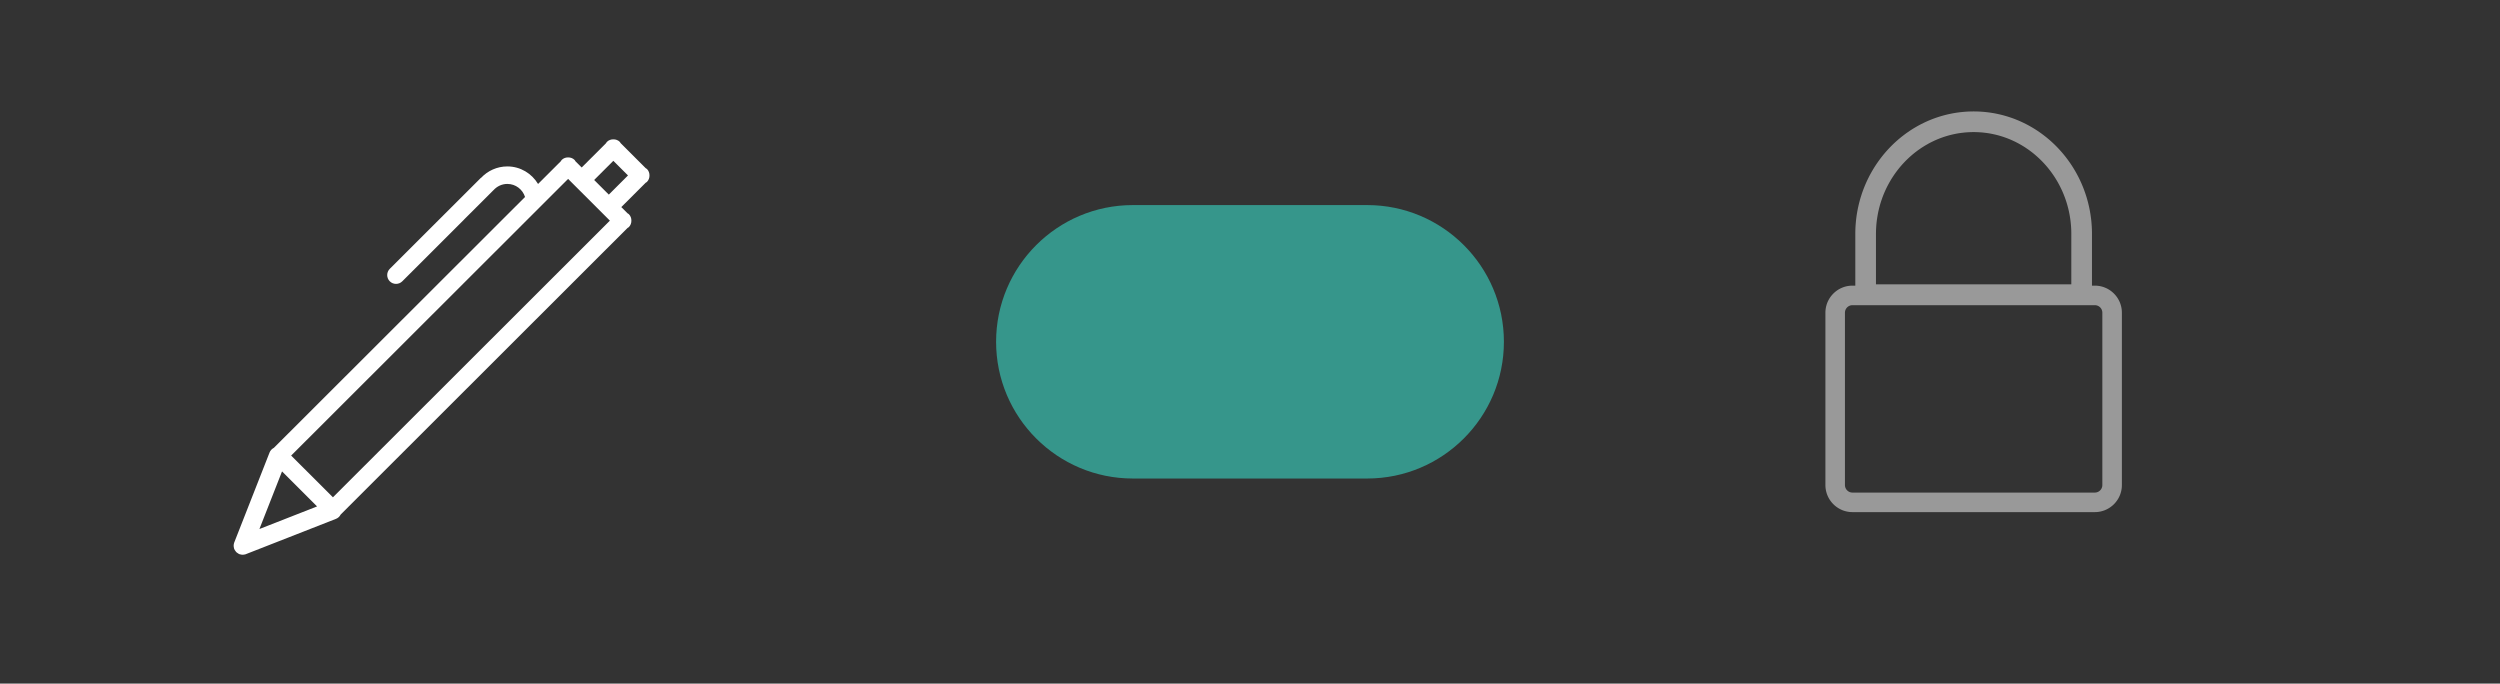 <?xml version="1.0" encoding="UTF-8" standalone="no"?><!DOCTYPE svg PUBLIC "-//W3C//DTD SVG 1.1//EN" "http://www.w3.org/Graphics/SVG/1.1/DTD/svg11.dtd"><svg width="100%" height="100%" viewBox="0 0 128 35" version="1.1" xmlns="http://www.w3.org/2000/svg" xmlns:xlink="http://www.w3.org/1999/xlink" xml:space="preserve" style="fill-rule:evenodd;clip-rule:evenodd;stroke-linejoin:round;stroke-miterlimit:1.414;"><rect x="0" y="0" width="128" height="35" fill="#333333" stroke="none"/><g><path id="Base" d="M77,17.5c0,-3.863 -3.137,-7 -7,-7l-12,0c-3.863,0 -7,3.137 -7,7c0,3.863 3.137,7 7,7l12,0c3.863,0 7,-3.137 7,-7Z" style="fill:#36968b;"/></g><g><g opacity="0.5"><path d="M101.129,5.706l0.078,0.001l0.077,0.003l0.078,0.003l0.077,0.005l0.077,0.006l0.077,0.006l0.076,0.008l0.077,0.008l0.076,0.01l0.075,0.01l0.075,0.012l0.076,0.012l0.074,0.013l0.075,0.015l0.074,0.015l0.073,0.016l0.074,0.017l0.073,0.018l0.073,0.019l0.072,0.02l0.072,0.021l0.072,0.021l0.071,0.023l0.071,0.023l0.071,0.024l0.07,0.025l0.07,0.026l0.069,0.027l0.069,0.028l0.069,0.028l0.068,0.03l0.067,0.03l0.068,0.031l0.067,0.032l0.066,0.033l0.066,0.033l0.066,0.034l0.065,0.035l0.064,0.036l0.064,0.037l0.064,0.037l0.063,0.038l0.063,0.039l0.062,0.04l0.062,0.04l0.061,0.042l0.061,0.042l0.06,0.042l0.06,0.044l0.059,0.044l0.058,0.045l0.058,0.045l0.058,0.046l0.057,0.047l0.056,0.048l0.056,0.048l0.055,0.049l0.055,0.05l0.054,0.05l0.054,0.051l0.053,0.052l0.052,0.052l0.052,0.053l0.051,0.054l0.05,0.054l0.05,0.055l0.049,0.055l0.049,0.056l0.048,0.057l0.047,0.057l0.047,0.058l0.046,0.058l0.045,0.059l0.045,0.06l0.044,0.06l0.043,0.061l0.043,0.061l0.042,0.062l0.041,0.062l0.04,0.063l0.04,0.063l0.039,0.064l0.038,0.065l0.038,0.065l0.037,0.065l0.036,0.066l0.035,0.066l0.035,0.067l0.034,0.068l0.033,0.068l0.032,0.068l0.032,0.069l0.031,0.069l0.029,0.07l0.03,0.07l0.028,0.07l0.028,0.072l0.026,0.071l0.026,0.072l0.025,0.072l0.025,0.073l0.023,0.073l0.023,0.073l0.021,0.074l0.021,0.074l0.02,0.075l0.019,0.075l0.018,0.075l0.018,0.076l0.016,0.076l0.016,0.077l0.015,0.076l0.013,0.077l0.013,0.078l0.012,0.077l0.011,0.078l0.01,0.079l0.01,0.078l0.008,0.079l0.007,0.079l0.006,0.08l0.006,0.08l0.004,0.08l0.004,0.08l0.002,0.081l0.002,0.08l0,0.082l0,3.635l-12.117,0l0,-3.635l0,-0.082l0.002,-0.08l0.002,-0.081l0.003,-0.08l0.005,-0.08l0.005,-0.08l0.007,-0.08l0.007,-0.079l0.008,-0.079l0.009,-0.078l0.01,-0.079l0.011,-0.078l0.012,-0.077l0.013,-0.078l0.014,-0.077l0.015,-0.077l0.015,-0.076l0.017,-0.076l0.017,-0.076l0.018,-0.075l0.02,-0.075l0.02,-0.075l0.02,-0.074l0.022,-0.074l0.023,-0.073l0.023,-0.073l0.024,-0.073l0.025,-0.072l0.026,-0.072l0.027,-0.072l0.028,-0.071l0.028,-0.07l0.029,-0.07l0.03,-0.07l0.031,-0.069l0.031,-0.069l0.033,-0.068l0.033,-0.068l0.034,-0.068l0.034,-0.067l0.036,-0.066l0.036,-0.066l0.037,-0.065l0.037,-0.065l0.039,-0.065l0.039,-0.064l0.039,-0.063l0.041,-0.063l0.041,-0.062l0.042,-0.062l0.043,-0.061l0.043,-0.061l0.044,-0.06l0.045,-0.06l0.045,-0.059l0.046,-0.058l0.046,-0.058l0.048,-0.057l0.048,-0.057l0.048,-0.056l0.05,-0.055l0.049,-0.055l0.051,-0.054l0.051,-0.054l0.052,-0.053l0.052,-0.052l0.053,-0.052l0.053,-0.051l0.055,-0.05l0.054,-0.05l0.056,-0.049l0.055,-0.048l0.057,-0.048l0.057,-0.047l0.057,-0.046l0.058,-0.045l0.059,-0.045l0.059,-0.044l0.06,-0.044l0.06,-0.042l0.061,-0.042l0.061,-0.042l0.061,-0.04l0.063,-0.04l0.062,-0.039l0.064,-0.038l0.063,-0.037l0.064,-0.037l0.065,-0.036l0.065,-0.035l0.066,-0.034l0.066,-0.033l0.066,-0.033l0.067,-0.032l0.067,-0.031l0.068,-0.03l0.068,-0.03l0.069,-0.028l0.069,-0.028l0.069,-0.027l0.07,-0.026l0.07,-0.025l0.071,-0.024l0.07,-0.023l0.072,-0.023l0.071,-0.021l0.073,-0.021l0.072,-0.02l0.073,-0.019l0.073,-0.018l0.073,-0.017l0.074,-0.016l0.074,-0.015l0.074,-0.015l0.075,-0.013l0.075,-0.012l0.075,-0.012l0.076,-0.01l0.076,-0.01l0.076,-0.008l0.077,-0.008l0.076,-0.006l0.077,-0.006l0.078,-0.005l0.077,-0.003l0.078,-0.003l0.078,-0.001l0.078,-0.001l0.079,0.001Zm-0.143,1.057l-0.064,0.002l-0.064,0.002l-0.063,0.003l-0.064,0.004l-0.064,0.004l-0.063,0.005l-0.062,0.007l-0.062,0.007l-0.062,0.007l-0.063,0.009l-0.062,0.009l-0.061,0.01l-0.061,0.011l-0.061,0.012l-0.061,0.013l-0.06,0.013l-0.06,0.014l-0.06,0.014l-0.06,0.016l-0.059,0.016l-0.058,0.017l-0.06,0.018l-0.058,0.018l-0.058,0.019l-0.059,0.021l-0.057,0.02l-0.057,0.021l-0.056,0.022l-0.057,0.023l-0.057,0.023l-0.055,0.024l-0.056,0.025l-0.055,0.026l-0.055,0.026l-0.055,0.027l-0.054,0.027l-0.054,0.028l-0.054,0.029l-0.052,0.03l-0.053,0.03l-0.053,0.031l-0.052,0.031l-0.052,0.033l-0.051,0.032l-0.051,0.033l-0.051,0.035l-0.049,0.034l-0.05,0.035l-0.051,0.037l-0.048,0.036l-0.048,0.036l-0.048,0.038l-0.047,0.038l-0.048,0.039l-0.046,0.04l-0.047,0.04l-0.046,0.041l-0.045,0.041l-0.045,0.042l-0.044,0.042l-0.043,0.042l-0.045,0.044l-0.042,0.044l-0.042,0.044l-0.042,0.045l-0.043,0.047l-0.04,0.045l-0.04,0.046l-0.04,0.047l-0.039,0.048l-0.039,0.048l-0.038,0.049l-0.038,0.049l-0.037,0.049l-0.036,0.05l-0.037,0.051l-0.035,0.051l-0.035,0.051l-0.034,0.052l-0.034,0.053l-0.034,0.053l-0.032,0.052l-0.031,0.054l-0.032,0.054l-0.03,0.054l-0.03,0.055l-0.03,0.056l-0.029,0.056l-0.028,0.055l-0.028,0.057l-0.027,0.057l-0.026,0.058l-0.026,0.057l-0.025,0.059l-0.024,0.058l-0.024,0.059l-0.022,0.059l-0.023,0.059l-0.021,0.061l-0.021,0.06l-0.021,0.061l-0.019,0.061l-0.019,0.06l-0.018,0.062l-0.018,0.063l-0.016,0.061l-0.016,0.063l-0.015,0.063l-0.015,0.064l-0.014,0.063l-0.013,0.064l-0.012,0.064l-0.011,0.064l-0.011,0.065l-0.01,0.065l-0.01,0.066l-0.008,0.064l-0.008,0.067l-0.007,0.066l-0.006,0.065l-0.005,0.067l-0.004,0.068l-0.004,0.067l-0.003,0.067l-0.002,0.068l-0.001,0.067l-0.001,0.071l0,2.575l10.002,0l0,-2.574l0,-0.072l-0.001,-0.067l-0.002,-0.068l-0.003,-0.068l-0.004,-0.066l-0.004,-0.067l-0.006,-0.067l-0.006,-0.067l-0.007,-0.065l-0.007,-0.066l-0.009,-0.066l-0.009,-0.066l-0.01,-0.064l-0.011,-0.065l-0.011,-0.063l-0.013,-0.065l-0.013,-0.065l-0.013,-0.062l-0.015,-0.064l-0.015,-0.062l-0.016,-0.063l-0.017,-0.063l-0.017,-0.062l-0.018,-0.061l-0.019,-0.062l-0.02,-0.061l-0.02,-0.06l-0.021,-0.06l-0.021,-0.06l-0.023,-0.059l-0.023,-0.06l-0.024,-0.06l-0.024,-0.058l-0.025,-0.058l-0.025,-0.057l-0.026,-0.057l-0.028,-0.058l-0.028,-0.057l-0.027,-0.055l-0.029,-0.055l-0.03,-0.056l-0.03,-0.056l-0.03,-0.054l-0.031,-0.053l-0.033,-0.055l-0.032,-0.053l-0.033,-0.052l-0.034,-0.053l-0.035,-0.053l-0.035,-0.051l-0.035,-0.05l-0.036,-0.051l-0.036,-0.05l-0.037,-0.049l-0.038,-0.049l-0.038,-0.049l-0.039,-0.048l-0.039,-0.048l-0.04,-0.046l-0.04,-0.047l-0.042,-0.046l-0.041,-0.046l-0.042,-0.045l-0.042,-0.044l-0.043,-0.044l-0.043,-0.043l-0.045,-0.043l-0.044,-0.043l-0.045,-0.041l-0.045,-0.041l-0.045,-0.04l-0.047,-0.041l-0.047,-0.04l-0.046,-0.038l-0.048,-0.039l-0.049,-0.038l-0.048,-0.036l-0.048,-0.036l-0.05,-0.037l-0.05,-0.035l-0.05,-0.034l-0.05,-0.034l-0.051,-0.034l-0.052,-0.033l-0.051,-0.031l-0.052,-0.032l-0.053,-0.031l-0.053,-0.03l-0.052,-0.029l-0.055,-0.03l-0.054,-0.028l-0.053,-0.027l-0.055,-0.027l-0.055,-0.026l-0.055,-0.025l-0.056,-0.026l-0.056,-0.024l-0.056,-0.023l-0.057,-0.023l-0.056,-0.022l-0.058,-0.021l-0.058,-0.021l-0.058,-0.02l-0.058,-0.019l-0.058,-0.018l-0.059,-0.018l-0.058,-0.017l-0.059,-0.016l-0.061,-0.016l-0.06,-0.014l-0.059,-0.014l-0.061,-0.013l-0.061,-0.013l-0.06,-0.012l-0.062,-0.011l-0.061,-0.01l-0.061,-0.009l-0.063,-0.009l-0.063,-0.007l-0.061,-0.007l-0.063,-0.007l-0.063,-0.005l-0.063,-0.004l-0.064,-0.004l-0.063,-0.003l-0.064,-0.002l-0.065,-0.002l-0.064,0l-0.064,0Z" style="fill:#fff;"/><path d="M107.29,14.625l0.036,0.001l0.035,0.003l0.035,0.003l0.035,0.004l0.034,0.005l0.035,0.005l0.034,0.007l0.033,0.007l0.034,0.008l0.033,0.009l0.032,0.01l0.033,0.01l0.032,0.012l0.031,0.012l0.031,0.013l0.031,0.013l0.031,0.014l0.03,0.015l0.03,0.016l0.029,0.016l0.029,0.017l0.028,0.018l0.028,0.018l0.027,0.019l0.027,0.02l0.026,0.02l0.026,0.021l0.026,0.022l0.025,0.022l0.024,0.022l0.024,0.024l0.023,0.023l0.023,0.025l0.022,0.025l0.021,0.025l0.021,0.026l0.02,0.026l0.02,0.027l0.019,0.028l0.018,0.027l0.018,0.029l0.017,0.029l0.016,0.029l0.016,0.029l0.015,0.031l0.014,0.03l0.014,0.031l0.013,0.031l0.012,0.032l0.011,0.032l0.01,0.032l0.01,0.033l0.009,0.033l0.008,0.033l0.008,0.034l0.006,0.034l0.006,0.034l0.005,0.035l0.004,0.034l0.003,0.035l0.002,0.036l0.001,0.035l0.001,0.036l0,8.824l-0.001,0.036l-0.001,0.036l-0.002,0.035l-0.003,0.035l-0.004,0.035l-0.005,0.034l-0.006,0.035l-0.006,0.033l-0.008,0.034l-0.008,0.033l-0.009,0.034l-0.01,0.032l-0.01,0.033l-0.011,0.032l-0.012,0.031l-0.013,0.031l-0.014,0.031l-0.014,0.031l-0.015,0.03l-0.016,0.03l-0.016,0.029l-0.017,0.029l-0.018,0.028l-0.018,0.028l-0.019,0.027l-0.02,0.027l-0.02,0.026l-0.021,0.026l-0.021,0.026l-0.022,0.025l-0.023,0.024l-0.023,0.024l-0.024,0.023l-0.024,0.023l-0.025,0.022l-0.026,0.021l-0.026,0.021l-0.026,0.02l-0.027,0.02l-0.027,0.019l-0.028,0.018l-0.028,0.018l-0.029,0.017l-0.029,0.016l-0.03,0.016l-0.03,0.015l-0.031,0.014l-0.031,0.014l-0.031,0.013l-0.031,0.012l-0.032,0.011l-0.033,0.01l-0.032,0.01l-0.033,0.009l-0.034,0.008l-0.033,0.008l-0.034,0.006l-0.035,0.006l-0.034,0.005l-0.035,0.004l-0.035,0.003l-0.035,0.002l-0.036,0.001l-0.036,0.001l-12.408,0l-0.036,-0.001l-0.035,-0.001l-0.035,-0.002l-0.035,-0.003l-0.035,-0.004l-0.035,-0.005l-0.034,-0.006l-0.034,-0.006l-0.034,-0.008l-0.033,-0.008l-0.033,-0.009l-0.033,-0.01l-0.032,-0.01l-0.032,-0.011l-0.032,-0.012l-0.031,-0.013l-0.031,-0.014l-0.03,-0.014l-0.03,-0.015l-0.03,-0.016l-0.029,-0.016l-0.029,-0.017l-0.028,-0.018l-0.028,-0.018l-0.028,-0.019l-0.026,-0.02l-0.027,-0.02l-0.026,-0.021l-0.025,-0.021l-0.025,-0.022l-0.024,-0.023l-0.024,-0.023l-0.023,-0.024l-0.023,-0.024l-0.022,-0.025l-0.022,-0.026l-0.02,-0.026l-0.021,-0.026l-0.019,-0.027l-0.019,-0.027l-0.019,-0.028l-0.017,-0.028l-0.017,-0.029l-0.017,-0.029l-0.015,-0.03l-0.015,-0.03l-0.015,-0.031l-0.013,-0.031l-0.013,-0.031l-0.012,-0.031l-0.011,-0.032l-0.011,-0.033l-0.009,-0.032l-0.009,-0.034l-0.009,-0.033l-0.007,-0.034l-0.006,-0.033l-0.006,-0.035l-0.005,-0.034l-0.004,-0.035l-0.003,-0.035l-0.002,-0.035l-0.002,-0.036l0,-0.036l0,-8.824l0,-0.036l0.002,-0.035l0.002,-0.036l0.003,-0.035l0.004,-0.034l0.005,-0.035l0.006,-0.034l0.006,-0.034l0.007,-0.034l0.009,-0.033l0.009,-0.033l0.009,-0.033l0.011,-0.032l0.011,-0.032l0.012,-0.032l0.013,-0.031l0.013,-0.031l0.015,-0.03l0.015,-0.031l0.015,-0.029l0.017,-0.029l0.017,-0.029l0.017,-0.029l0.019,-0.027l0.019,-0.028l0.019,-0.027l0.021,-0.026l0.02,-0.026l0.022,-0.025l0.022,-0.025l0.023,-0.025l0.023,-0.023l0.024,-0.024l0.024,-0.022l0.025,-0.022l0.025,-0.022l0.026,-0.021l0.027,-0.02l0.026,-0.02l0.028,-0.019l0.028,-0.018l0.028,-0.018l0.029,-0.017l0.029,-0.016l0.03,-0.016l0.03,-0.015l0.03,-0.014l0.031,-0.013l0.031,-0.013l0.032,-0.012l0.032,-0.012l0.032,-0.01l0.033,-0.01l0.033,-0.009l0.033,-0.008l0.034,-0.007l0.034,-0.007l0.034,-0.005l0.035,-0.005l0.035,-0.004l0.035,-0.003l0.035,-0.003l0.035,-0.001l0.036,0l12.408,0l0.036,0Zm-12.436,1l-0.017,0l-0.011,0l-0.011,0.001l-0.01,0.001l-0.007,0.001l-0.01,0.001l-0.011,0.002l-0.009,0.002l-0.011,0.002l-0.008,0.002l-0.007,0.002l-0.012,0.003l-0.007,0.002l-0.008,0.004l-0.008,0.003l-0.01,0.003l-0.01,0.005l-0.006,0.003l-0.009,0.004l-0.009,0.005l-0.007,0.004l-0.008,0.005l-0.008,0.005l-0.009,0.005l-0.007,0.005l-0.008,0.006l-0.007,0.006l-0.005,0.004l-0.009,0.007l-0.009,0.009l-0.006,0.004l-0.005,0.005l-0.009,0.01l-0.005,0.005l-0.005,0.006l-0.007,0.009l-0.006,0.007l-0.007,0.009l-0.004,0.006l-0.005,0.006l-0.006,0.01l-0.005,0.007l-0.005,0.009l-0.004,0.007l-0.004,0.008l-0.005,0.009l-0.003,0.007l-0.005,0.011l-0.003,0.008l-0.002,0.005l-0.004,0.012l-0.003,0.009l-0.002,0.007l-0.003,0.011l-0.002,0.009l-0.002,0.008l-0.002,0.009l-0.002,0.012l-0.001,0.009l-0.001,0.007l-0.001,0.011l0,0.011l-0.001,0.008l0,0.017l0,8.814l0,0.017l0.001,0.009l0,0.011l0.001,0.01l0.001,0.007l0.001,0.009l0.002,0.012l0.002,0.009l0.002,0.008l0.002,0.01l0.003,0.011l0.002,0.006l0.003,0.009l0.004,0.012l0.002,0.005l0.003,0.008l0.005,0.011l0.003,0.007l0.004,0.009l0.005,0.008l0.005,0.008l0.004,0.008l0.005,0.008l0.006,0.009l0.005,0.007l0.004,0.006l0.007,0.008l0.006,0.008l0.007,0.008l0.005,0.007l0.005,0.005l0.009,0.009l0.005,0.005l0.006,0.005l0.008,0.007l0.01,0.008l0.007,0.006l0.005,0.004l0.008,0.006l0.007,0.005l0.009,0.006l0.008,0.005l0.008,0.004l0.007,0.004l0.009,0.005l0.009,0.004l0.006,0.003l0.01,0.005l0.01,0.004l0.008,0.003l0.008,0.003l0.007,0.002l0.012,0.003l0.007,0.003l0.008,0.001l0.011,0.003l0.009,0.001l0.011,0.002l0.01,0.002l0.007,0.001l0.01,0l0.011,0.001l0.011,0.001l0.017,0l12.393,0l0.017,0l0.011,-0.001l0.011,-0.001l0.01,0l0.007,-0.001l0.009,-0.002l0.012,-0.002l0.009,-0.001l0.011,-0.003l0.008,-0.001l0.006,-0.002l0.012,-0.004l0.007,-0.002l0.01,-0.004l0.007,-0.002l0.008,-0.004l0.011,-0.005l0.007,-0.003l0.01,-0.004l0.009,-0.005l0.005,-0.003l0.009,-0.005l0.009,-0.006l0.006,-0.004l0.007,-0.005l0.009,-0.007l0.007,-0.005l0.007,-0.006l0.009,-0.007l0.007,-0.006l0.005,-0.005l0.008,-0.007l0.007,-0.008l0.004,-0.004l0.008,-0.01l0.008,-0.008l0.003,-0.004l0.006,-0.009l0.006,-0.007l0.006,-0.009l0.005,-0.007l0.005,-0.008l0.004,-0.008l0.004,-0.006l0.005,-0.01l0.004,-0.009l0.005,-0.009l0.003,-0.009l0.003,-0.005l0.003,-0.01l0.004,-0.01l0.002,-0.006l0.003,-0.012l0.003,-0.011l0.002,-0.005l0.002,-0.01l0.002,-0.009l0.001,-0.009l0.002,-0.012l0,-0.007l0.001,-0.01l0.001,-0.011l0.001,-0.011l0,-0.017l0,-8.809l0,-0.017l-0.001,-0.011l-0.001,-0.011l-0.001,-0.011l0,-0.007l-0.002,-0.012l-0.001,-0.009l-0.002,-0.009l-0.002,-0.01l-0.002,-0.005l-0.003,-0.011l-0.003,-0.012l-0.002,-0.006l-0.004,-0.009l-0.003,-0.01l-0.003,-0.006l-0.003,-0.009l-0.005,-0.009l-0.004,-0.009l-0.005,-0.01l-0.003,-0.005l-0.005,-0.009l-0.005,-0.007l-0.005,-0.008l-0.006,-0.008l-0.006,-0.008l-0.006,-0.009l-0.003,-0.004l-0.008,-0.008l-0.008,-0.01l-0.004,-0.003l-0.007,-0.008l-0.008,-0.008l-0.005,-0.005l-0.009,-0.007l-0.007,-0.006l-0.005,-0.004l-0.009,-0.007l-0.009,-0.007l-0.007,-0.005l-0.006,-0.004l-0.009,-0.005l-0.009,-0.006l-0.005,-0.002l-0.009,-0.005l-0.01,-0.005l-0.007,-0.003l-0.011,-0.005l-0.008,-0.003l-0.007,-0.003l-0.01,-0.004l-0.007,-0.002l-0.012,-0.003l-0.006,-0.002l-0.008,-0.002l-0.011,-0.002l-0.009,-0.002l-0.012,-0.002l-0.009,-0.001l-0.007,-0.001l-0.01,-0.001l-0.011,-0.001l-0.011,0l-0.017,0l-12.393,0Z" style="fill:#fff;"/></g></g><path d="M33.253,8.983c0.003,0.12 -0.039,0.24 -0.13,0.331c-0.02,0.02 -0.044,0.029 -0.066,0.044l-1.246,1.245l0.319,0.319c0.023,0.015 0.048,0.024 0.067,0.044c0.091,0.091 0.133,0.211 0.13,0.33c0.003,0.119 -0.039,0.24 -0.13,0.331c-0.019,0.019 -0.044,0.029 -0.067,0.044l-14.687,14.673c-0.051,0.098 -0.133,0.181 -0.242,0.222l-4.539,1.778c-0.026,0.015 -0.054,0.024 -0.083,0.033l-0.006,0.003c-0.004,0.001 -0.008,0 -0.011,0.001c-0.043,0.012 -0.086,0.022 -0.132,0.021c-0.046,0.002 -0.088,-0.007 -0.132,-0.019c-0.009,-0.003 -0.018,-0.001 -0.027,-0.004c-0.004,-0.001 -0.006,-0.005 -0.01,-0.006c-0.041,-0.015 -0.076,-0.038 -0.111,-0.065c-0.018,-0.013 -0.037,-0.025 -0.053,-0.04c-0.015,-0.015 -0.026,-0.034 -0.039,-0.052c-0.027,-0.035 -0.05,-0.071 -0.066,-0.111c-0.002,-0.004 -0.004,-0.006 -0.006,-0.01c-0.003,-0.009 -0.001,-0.018 -0.004,-0.028c-0.011,-0.043 -0.02,-0.085 -0.019,-0.13c0,-0.046 0.009,-0.089 0.021,-0.133c0.002,-0.004 0,-0.007 0.002,-0.011l0.003,-0.006c0.009,-0.029 0.018,-0.057 0.032,-0.083l1.78,-4.534c0.042,-0.109 0.125,-0.191 0.223,-0.242l12.858,-12.843c-0.122,-0.386 -0.479,-0.668 -0.906,-0.668c-0.282,0 -0.533,0.125 -0.708,0.319l-0.001,-0.001l-1.506,1.504l0.002,0.001l-3.166,3.163c-0.177,0.176 -0.463,0.176 -0.64,0c-0.176,-0.176 -0.176,-0.463 0,-0.639l4.654,-4.648c0.008,-0.008 0.017,-0.01 0.026,-0.017c0.337,-0.355 0.811,-0.578 1.339,-0.578c0.672,0 1.25,0.363 1.573,0.898l1.164,-1.162c0.015,-0.022 0.025,-0.047 0.044,-0.067c0.091,-0.091 0.212,-0.133 0.331,-0.13c0.12,-0.003 0.24,0.039 0.331,0.13c0.02,0.02 0.029,0.045 0.044,0.067l0.32,0.319l1.246,-1.245c0.015,-0.021 0.024,-0.046 0.044,-0.066c0.091,-0.091 0.211,-0.133 0.331,-0.13c0.119,-0.003 0.24,0.039 0.331,0.13c0.019,0.02 0.029,0.045 0.044,0.066l1.279,1.278c0.022,0.015 0.047,0.025 0.067,0.044c0.089,0.091 0.131,0.212 0.128,0.33Zm-19.971,18.103l2.952,-1.157l-1.794,-1.793l-1.158,2.95Zm15.805,-17.926l-14.18,14.165l2.139,2.137l14.18,-14.165l-2.139,-2.137Zm2.316,-0.926l-0.982,0.981l0.75,0.749l0.982,-0.981l-0.75,-0.749Z" style="fill:#fff;"/></svg>